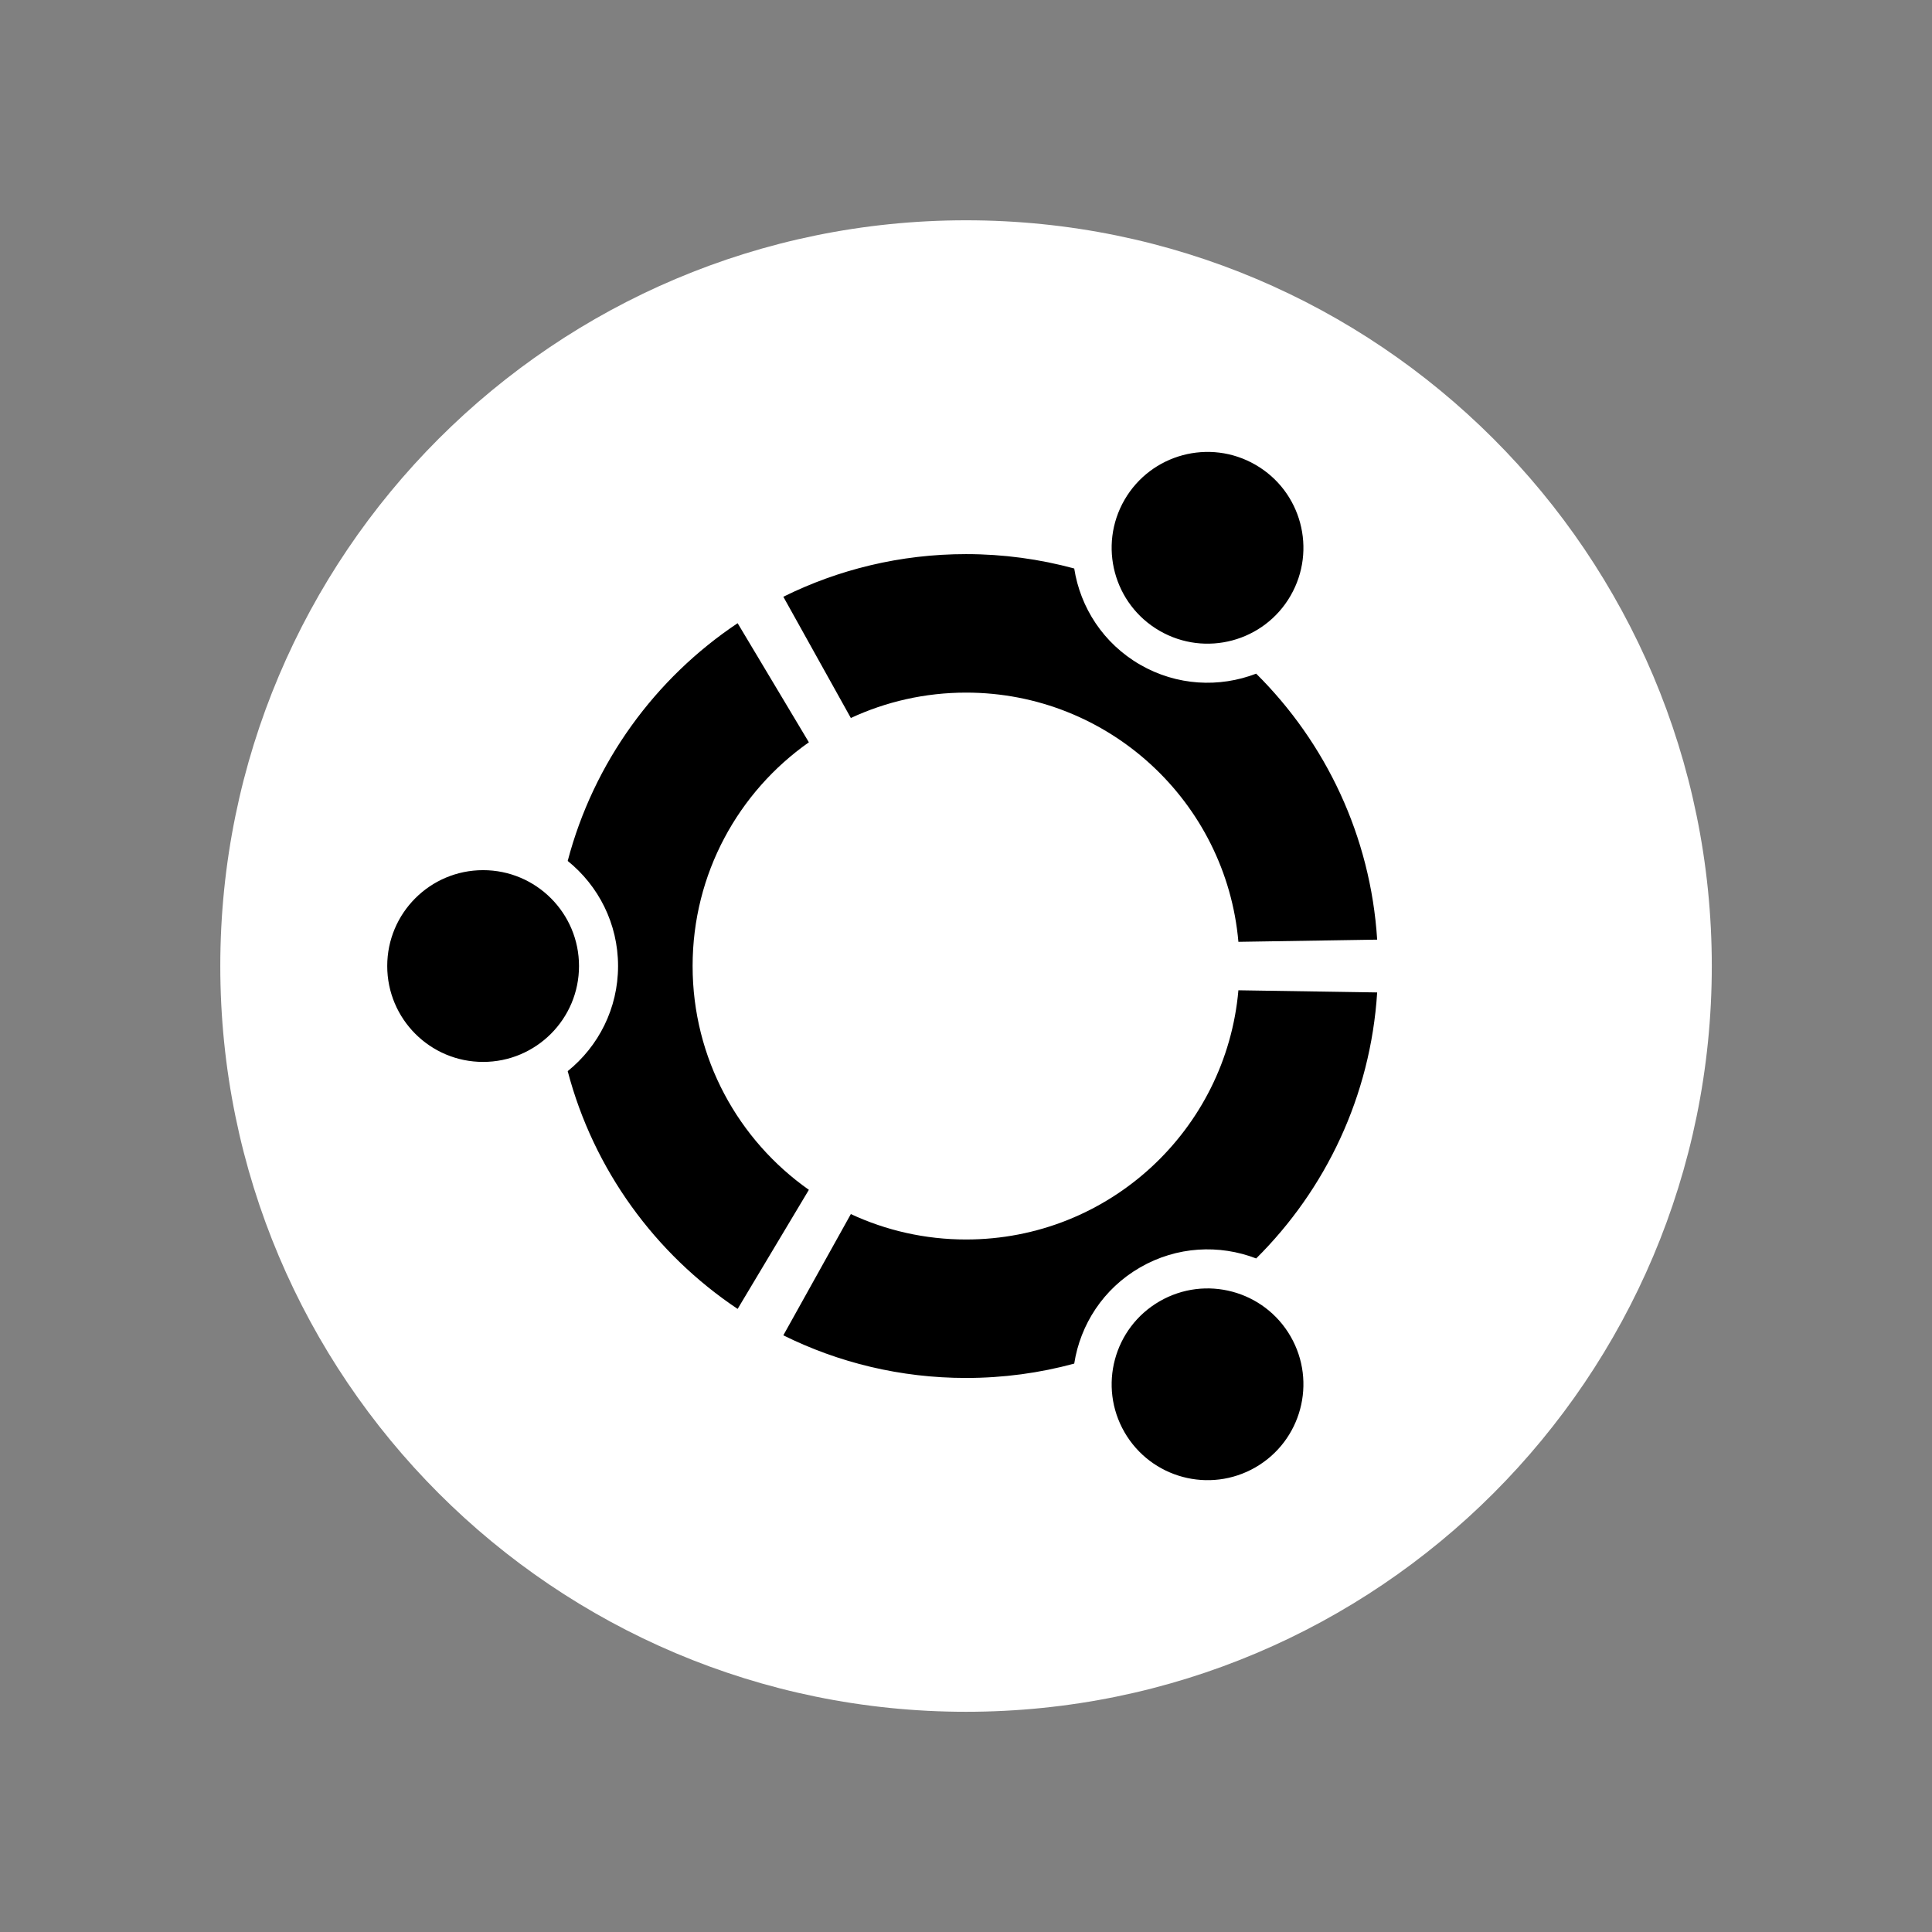 <?xml version="1.0" encoding="UTF-8" standalone="no"?>
<!-- Generator: Adobe Illustrator 16.0.4, SVG Export Plug-In . SVG Version: 6.00 Build 0)  -->

<svg
   version="1.1"
   id="circle_of_friends__x5F__white"
   x="0px"
   y="0px"
   width="425.197px"
   height="425.197px"
   viewBox="0 0 425.197 425.197"
   enable-background="new 0 0 425.197 425.197"
   xml:space="preserve"
   sodipodi:docname="start-here-ubuntu.svg"
   inkscape:version="1.1.1 (3bf5ae0d25, 2021-09-20, custom)"
   xmlns:inkscape="http://www.inkscape.org/namespaces/inkscape"
   xmlns:sodipodi="http://sodipodi.sourceforge.net/DTD/sodipodi-0.dtd"
   xmlns="http://www.w3.org/2000/svg"
   xmlns:svg="http://www.w3.org/2000/svg"><rect x="0" y="0" width="425.197" height="425.197" fill="#808080" stroke="none"/><defs
   id="defs11" /><sodipodi:namedview
   id="namedview9"
   pagecolor="#505050"
   bordercolor="#ffffff"
   borderopacity="1"
   inkscape:pageshadow="0"
   inkscape:pageopacity="0"
   inkscape:pagecheckerboard="1"
   showgrid="false"
   inkscape:zoom="0.69441208"
   inkscape:cx="174.96815"
   inkscape:cy="223.93044"
   inkscape:window-width="1304"
   inkscape:window-height="718"
   inkscape:window-x="62"
   inkscape:window-y="26"
   inkscape:window-maximized="1"
   inkscape:current-layer="circle_of_friends__x5F__white" />
<g
   id="g6"
   transform="matrix(1.158,0,0,1.158,-33.582,-33.582)">
	<path
   fill="#ffffff"
   d="m 354.331,212.595 c 0,78.279 -63.45,141.735 -141.729,141.735 -78.279,0 -141.735,-63.456 -141.735,-141.735 0,-78.274 63.457,-141.728 141.735,-141.728 78.279,0 141.729,63.453 141.729,141.728 z"
   id="path2" />
	<path
   d="m 139.043,212.595 c 0,10.064 -8.159,18.225 -18.23,18.225 -10.059,0 -18.218,-8.16 -18.218,-18.225 0,-10.06 8.159,-18.219 18.218,-18.219 10.071,0 18.23,8.159 18.23,18.219 z m 103.674,88.606 c 5.033,8.709 16.173,11.696 24.889,6.67 8.715,-5.033 11.701,-16.179 6.669,-24.895 -5.032,-8.715 -16.173,-11.695 -24.888,-6.663 -8.716,5.033 -11.702,16.173 -6.67,24.888 z m 31.557,-158.982 c 5.032,-8.717 2.052,-19.86 -6.669,-24.887 -8.71,-5.032 -19.855,-2.046 -24.889,6.667 -5.032,8.715 -2.046,19.857 6.67,24.889 8.716,5.032 19.862,2.046 24.888,-6.669 z m -61.672,18.413 c 27.153,0 49.434,20.814 51.761,47.364 l 26.372,-0.416 c -1.252,-19.727 -9.809,-37.469 -22.995,-50.551 -6.98,2.693 -15.079,2.327 -22.066,-1.71 -6.992,-4.037 -11.359,-10.871 -12.514,-18.275 -6.554,-1.78 -13.448,-2.733 -20.558,-2.733 -12.471,0 -24.259,2.916 -34.727,8.103 l 12.832,23.043 c 6.65,-3.09 14.077,-4.825 21.895,-4.825 z m -51.969,51.963 c 0,-17.577 8.734,-33.121 22.097,-42.52 l -13.54,-22.634 c -15.684,10.474 -27.367,26.451 -32.296,45.183 5.833,4.697 9.57,11.897 9.57,19.972 0,8.08 -3.738,15.28 -9.57,19.978 4.929,18.731 16.612,34.708 32.296,45.188 l 13.54,-22.634 c -13.363,-9.406 -22.097,-24.944 -22.097,-42.533 z m 51.969,51.973 c -7.817,0 -15.244,-1.734 -21.895,-4.83 l -12.832,23.043 c 10.468,5.191 22.255,8.104 34.727,8.104 7.109,0 14.004,-0.946 20.558,-2.729 1.154,-7.409 5.521,-14.243 12.514,-18.273 6.987,-4.037 15.086,-4.404 22.066,-1.711 13.187,-13.088 21.743,-30.83 22.995,-50.557 l -26.372,-0.409 c -2.328,26.543 -24.608,47.362 -51.761,47.362 z"
   id="path4" />
</g>
</svg>
